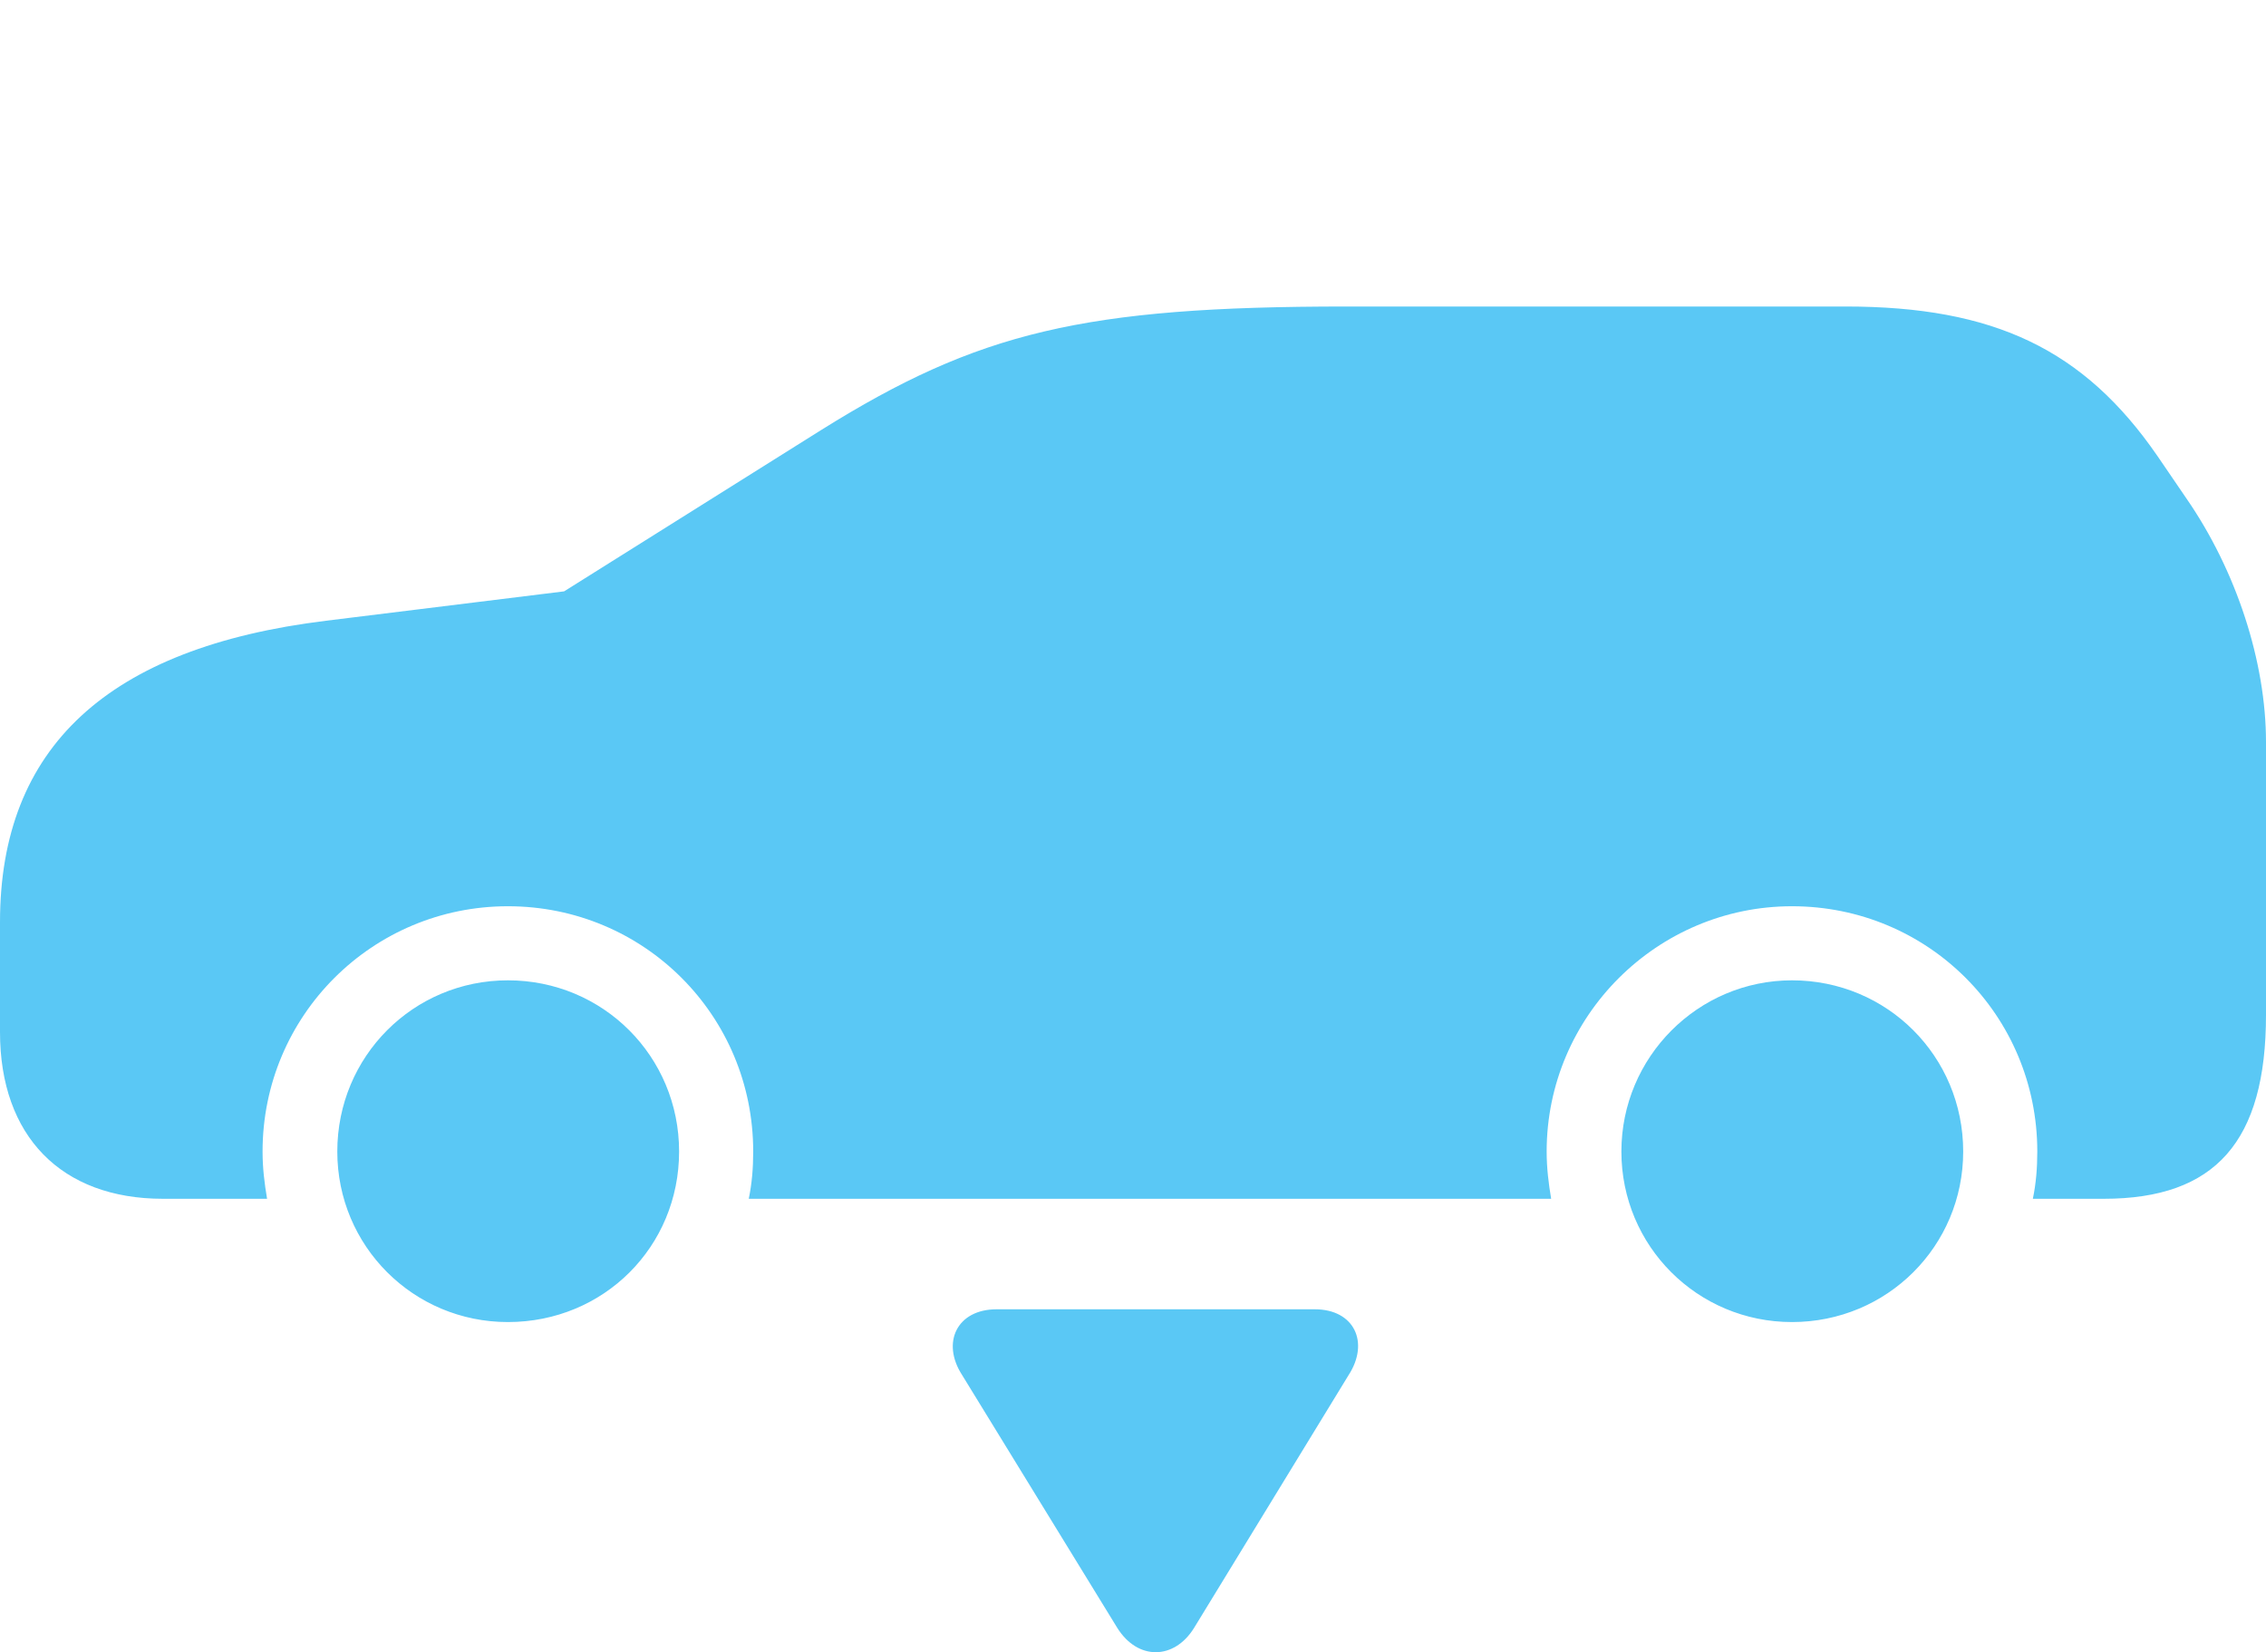 <?xml version="1.0" encoding="UTF-8"?>
<!--Generator: Apple Native CoreSVG 175.5-->
<!DOCTYPE svg
PUBLIC "-//W3C//DTD SVG 1.1//EN"
       "http://www.w3.org/Graphics/SVG/1.1/DTD/svg11.dtd">
<svg version="1.1" xmlns="http://www.w3.org/2000/svg" xmlns:xlink="http://www.w3.org/1999/xlink" width="43.298" height="31.577">
 <g>
  <rect height="31.577" opacity="0" width="43.298" x="0" y="0"/>
  <path d="M25.769 26.28C26.172 25.658 25.879 25.023 25.122 25.023L19.043 25.023C18.286 25.023 17.981 25.658 18.384 26.28L21.35 31.114C21.741 31.737 22.436 31.725 22.815 31.114ZM9.705 25.267C11.536 25.267 12.976 23.827 12.976 22.008C12.976 20.189 11.523 18.736 9.705 18.736C7.898 18.736 6.445 20.189 6.445 22.008C6.445 23.814 7.898 25.267 9.705 25.267ZM34.241 25.267C36.06 25.267 37.512 23.814 37.512 22.008C37.512 20.189 36.06 18.736 34.241 18.736C32.446 18.736 30.981 20.201 30.981 22.008C30.981 23.814 32.434 25.267 34.241 25.267ZM41.773 9.52L41.223 8.714C39.819 6.676 38.098 5.858 35.266 5.858L25.732 5.858C20.703 5.858 18.689 6.346 15.698 8.214L10.779 11.302L6.226 11.864C2.063 12.376 0 14.281 0 17.625L0 19.725C0 21.715 1.172 22.911 3.113 22.911L5.103 22.911C5.054 22.618 5.017 22.325 5.017 22.008C5.017 19.408 7.117 17.32 9.705 17.32C12.305 17.32 14.392 19.408 14.392 22.008C14.392 22.325 14.368 22.618 14.307 22.911L29.639 22.911C29.59 22.618 29.553 22.325 29.553 22.008C29.553 19.42 31.665 17.32 34.241 17.32C36.841 17.32 38.928 19.408 38.928 22.008C38.928 22.325 38.904 22.618 38.843 22.911L40.198 22.911C42.334 22.911 43.298 21.812 43.298 19.395L43.298 14.183C43.298 12.657 42.737 10.912 41.773 9.52Z" fill="#5ac8f5"/>
 </g>
</svg>
